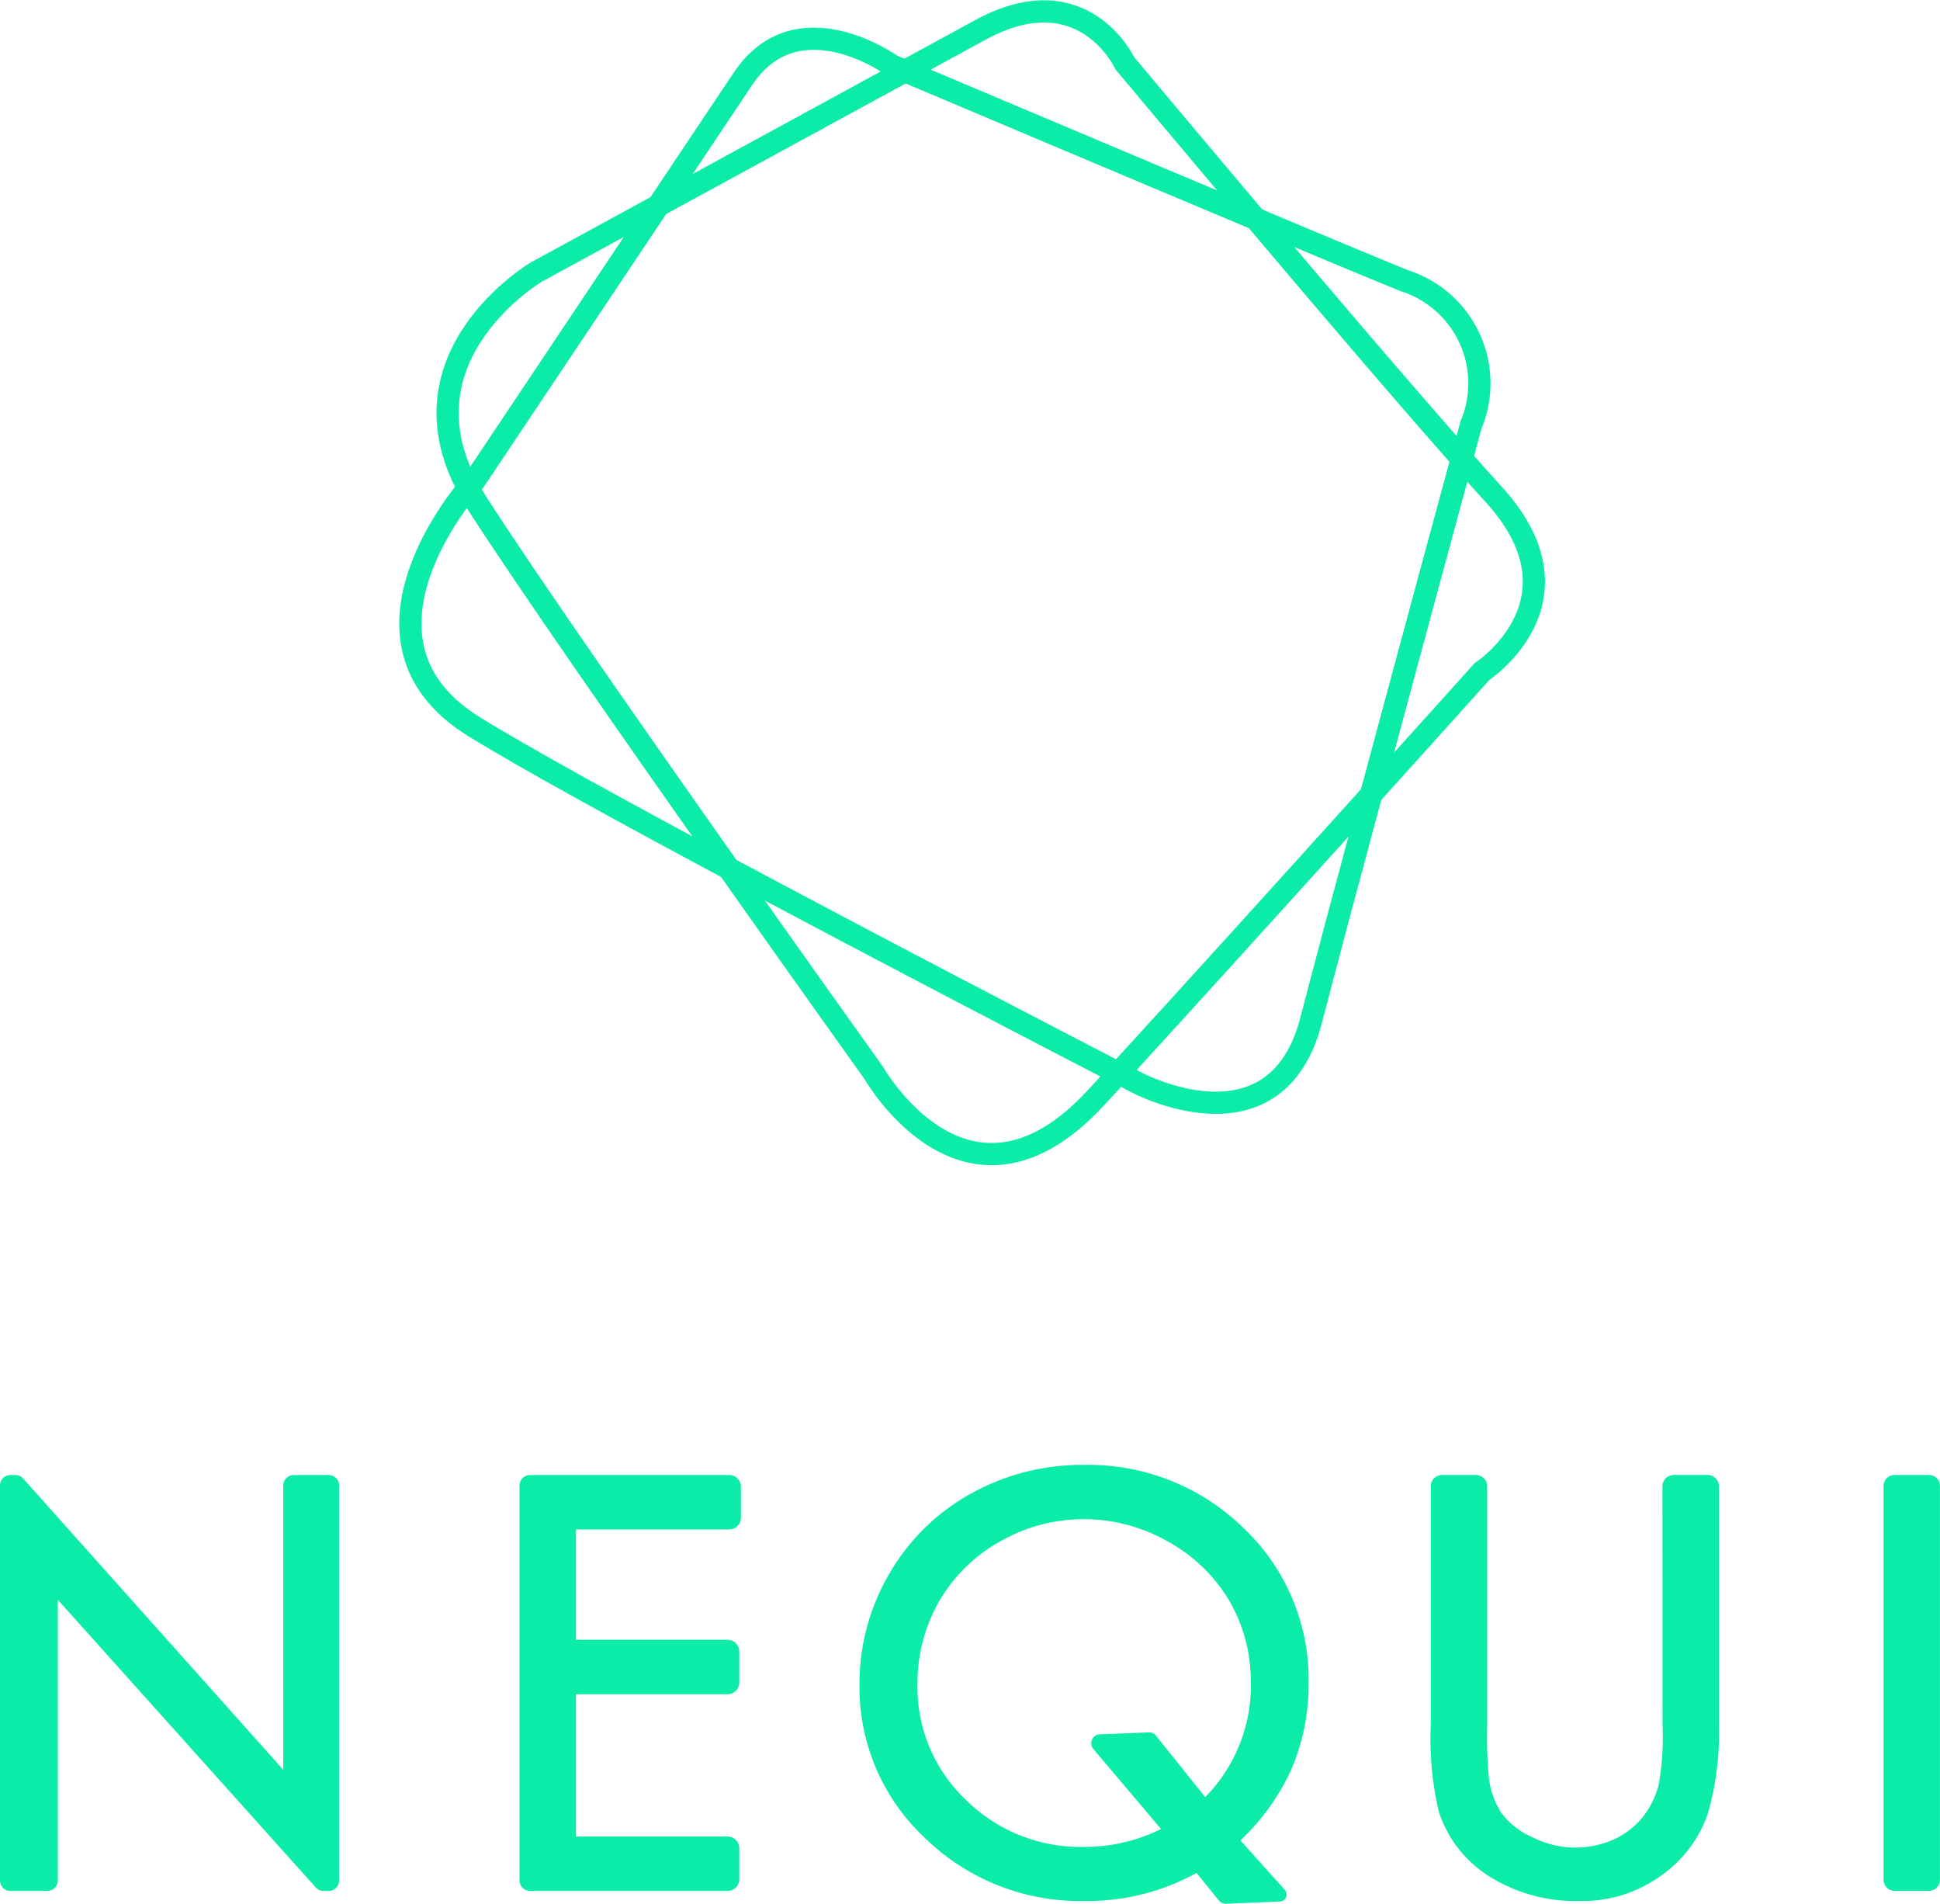 <svg xmlns="http://www.w3.org/2000/svg" width="87.391" height="85.737" viewBox="0 0 87.391 85.737">
  <g id="Grupo_379" data-name="Grupo 379" transform="translate(-151.685 -499.487)">
    <g id="Grupo_378" data-name="Grupo 378" transform="translate(170.171 500.001)">
      <path id="Trazado_239" data-name="Trazado 239" d="M190.023,466.595s4.2,7.4,10,1.1l1.015-1.1c-2.477-1.28-10.392-5.381-17.56-9.219C187.061,462.453,190.023,466.595,190.023,466.595Z" transform="translate(-169.139 -418.774)" fill="none" stroke="#0beca8" stroke-width="1"/>
      <path id="Trazado_240" data-name="Trazado 240" d="M161.31,382.718l-5.48,2.986s-6.328,3.725-3.087,9.737c.176-.217.288-.339.288-.339Z" transform="translate(-150.142 -373.975)" fill="none" stroke="#0beca8" stroke-width="1"/>
      <path id="Trazado_241" data-name="Trazado 241" d="M213.245,363.187s-1.868-4.023-6.5-1.5l-3.4,1.853c2.164.915,9.774,4.131,15.794,6.656C215.88,366.34,213.245,363.187,213.245,363.187Z" transform="translate(-181.064 -360.856)" fill="none" stroke="#0beca8" stroke-width="1"/>
      <path id="Trazado_242" data-name="Trazado 242" d="M261.344,412.824c-.409-.446-.886-.978-1.414-1.574-.776,2.858-2.513,9.264-4.087,15.122,2.88-3.19,5-5.55,5-5.55S265.742,417.623,261.344,412.824Z" transform="translate(-212.566 -391.097)" fill="none" stroke="#0beca8" stroke-width="1"/>
      <path id="Trazado_243" data-name="Trazado 243" d="M150.227,414.533c-1.182,1.454-5.367,7.279.288,10.759,2.3,1.417,6.712,3.837,11.448,6.372-4.155-5.887-9.148-13.036-11.348-16.47C150.471,414.971,150.344,414.751,150.227,414.533Z" transform="translate(-147.626 -393.067)" fill="none" stroke="#0beca8" stroke-width="1"/>
      <path id="Trazado_244" data-name="Trazado 244" d="M186.068,365.134s-4.248-3.066-6.7.6l-3.818,5.711,11.116-6.058Z" transform="translate(-164.384 -362.703)" fill="none" stroke="#0beca8" stroke-width="1"/>
      <path id="Trazado_245" data-name="Trazado 245" d="M252.543,393.5a4.852,4.852,0,0,0-3-6.5c-1.4-.57-3.874-1.6-6.7-2.789,3.1,3.67,6.776,7.977,9.286,10.812Z" transform="translate(-204.765 -374.872)" fill="none" stroke="#0beca8" stroke-width="1"/>
      <path id="Trazado_246" data-name="Trazado 246" d="M228.171,462.01s6.3,3.4,7.9-2.8c.553-2.143,1.584-6.007,2.7-10.146-3.484,3.861-8.076,8.936-11.38,12.54Z" transform="translate(-195.49 -413.79)" fill="none" stroke="#0beca8" stroke-width="1"/>
      <path id="Trazado_247" data-name="Trazado 247" d="M189.606,374.226c-6.02-2.525-13.63-5.741-15.794-6.656L162.7,373.628l-8.279,12.384s-.111.122-.288.339c.118.218.244.437.388.661,2.2,3.434,7.193,10.583,11.348,16.47,7.169,3.838,15.083,7.939,17.56,9.219,3.3-3.6,7.9-8.68,11.38-12.54,1.575-5.858,3.312-12.264,4.087-15.122C196.382,382.2,192.71,377.9,189.606,374.226Z" transform="translate(-151.529 -364.885)" fill="none" stroke="#0beca8" stroke-width="1"/>
    </g>
    <g id="Grupo_375" data-name="Grupo 375" transform="translate(151.685 565.46)">
      <path id="Trazado_248" data-name="Trazado 248" d="M327.629,396.894l-11.721-13.121a.472.472,0,0,0-.352-.157h-.218a.471.471,0,0,0-.471.471v17.79a.471.471,0,0,0,.471.471H317a.471.471,0,0,0,.471-.471V389.235l11.621,12.957a.471.471,0,0,0,.351.157h.23a.471.471,0,0,0,.471-.471v-17.79a.471.471,0,0,0-.471-.471H328.1a.472.472,0,0,0-.472.471Z" transform="translate(-314.867 -383.161)" fill="#0beca8"/>
      <path id="Trazado_249" data-name="Trazado 249" d="M419.226,402.348h8.893a.53.53,0,0,0,.53-.53v-1.391a.53.53,0,0,0-.53-.53h-6.827V393.49h6.827a.53.53,0,0,0,.53-.53v-1.392a.53.53,0,0,0-.53-.53h-6.827v-4.97h6.9a.53.53,0,0,0,.53-.53v-1.392a.53.53,0,0,0-.53-.53h-8.968a.476.476,0,0,0-.476.475v17.782A.475.475,0,0,0,419.226,402.348Z" transform="translate(-395.346 -383.161)" fill="#0beca8"/>
      <path id="Trazado_250" data-name="Trazado 250" d="M506.969,391.427a9.387,9.387,0,0,0-2.936-6.988,9.993,9.993,0,0,0-7.2-2.839,10.285,10.285,0,0,0-5.081,1.295,9.64,9.64,0,0,0-3.668,3.6,9.8,9.8,0,0,0-1.346,5,9.285,9.285,0,0,0,2.941,6.9,10,10,0,0,0,7.2,2.845,10.2,10.2,0,0,0,5.043-1.263l1,1.232a.418.418,0,0,0,.341.155l2.413-.1a.315.315,0,0,0,.221-.525l-2-2.229a10.2,10.2,0,0,0,2.266-3.132A9.6,9.6,0,0,0,506.969,391.427Zm-2.6-.016a7.168,7.168,0,0,1-2.056,5.152l-2.216-2.766a.4.4,0,0,0-.33-.151l-2.2.088a.4.4,0,0,0-.291.663l3.048,3.6a7.763,7.763,0,0,1-3.514.808,7.336,7.336,0,0,1-5.278-2.119,6.977,6.977,0,0,1-2.181-5.188,7.387,7.387,0,0,1,.988-3.775,7.244,7.244,0,0,1,2.75-2.685,7.575,7.575,0,0,1,3.758-.994,7.655,7.655,0,0,1,3.771,1,7.286,7.286,0,0,1,2.769,2.658A7.181,7.181,0,0,1,504.365,391.411Z" transform="translate(-448.021 -381.6)" fill="#0beca8"/>
      <path id="Trazado_251" data-name="Trazado 251" d="M611.392,394.853a12.263,12.263,0,0,1-.177,2.73,3.945,3.945,0,0,1-.765,1.5,3.6,3.6,0,0,1-1.292.963,4.261,4.261,0,0,1-3.591-.1,3.464,3.464,0,0,1-1.416-1.088,3.634,3.634,0,0,1-.586-1.641,20.464,20.464,0,0,1-.071-2.364V384.127a.512.512,0,0,0-.512-.512h-1.518a.512.512,0,0,0-.512.512v10.726a14.343,14.343,0,0,0,.357,3.907A5.4,5.4,0,0,0,603.6,401.7a7.274,7.274,0,0,0,4.037,1.1,6.033,6.033,0,0,0,3.735-1.174,5.68,5.68,0,0,0,2.063-2.762,13.313,13.313,0,0,0,.5-4.014V384.127a.512.512,0,0,0-.512-.512H611.9a.512.512,0,0,0-.512.512Z" transform="translate(-536.5 -383.161)" fill="#0beca8"/>
      <path id="Trazado_252" data-name="Trazado 252" d="M691.489,384.106v17.741a.5.5,0,0,0,.5.5h1.539a.5.5,0,0,0,.5-.5V384.106a.491.491,0,0,0-.491-.491H691.98A.491.491,0,0,0,691.489,384.106Z" transform="translate(-606.639 -383.161)" fill="#0beca8"/>
    </g>
  </g>
</svg>



